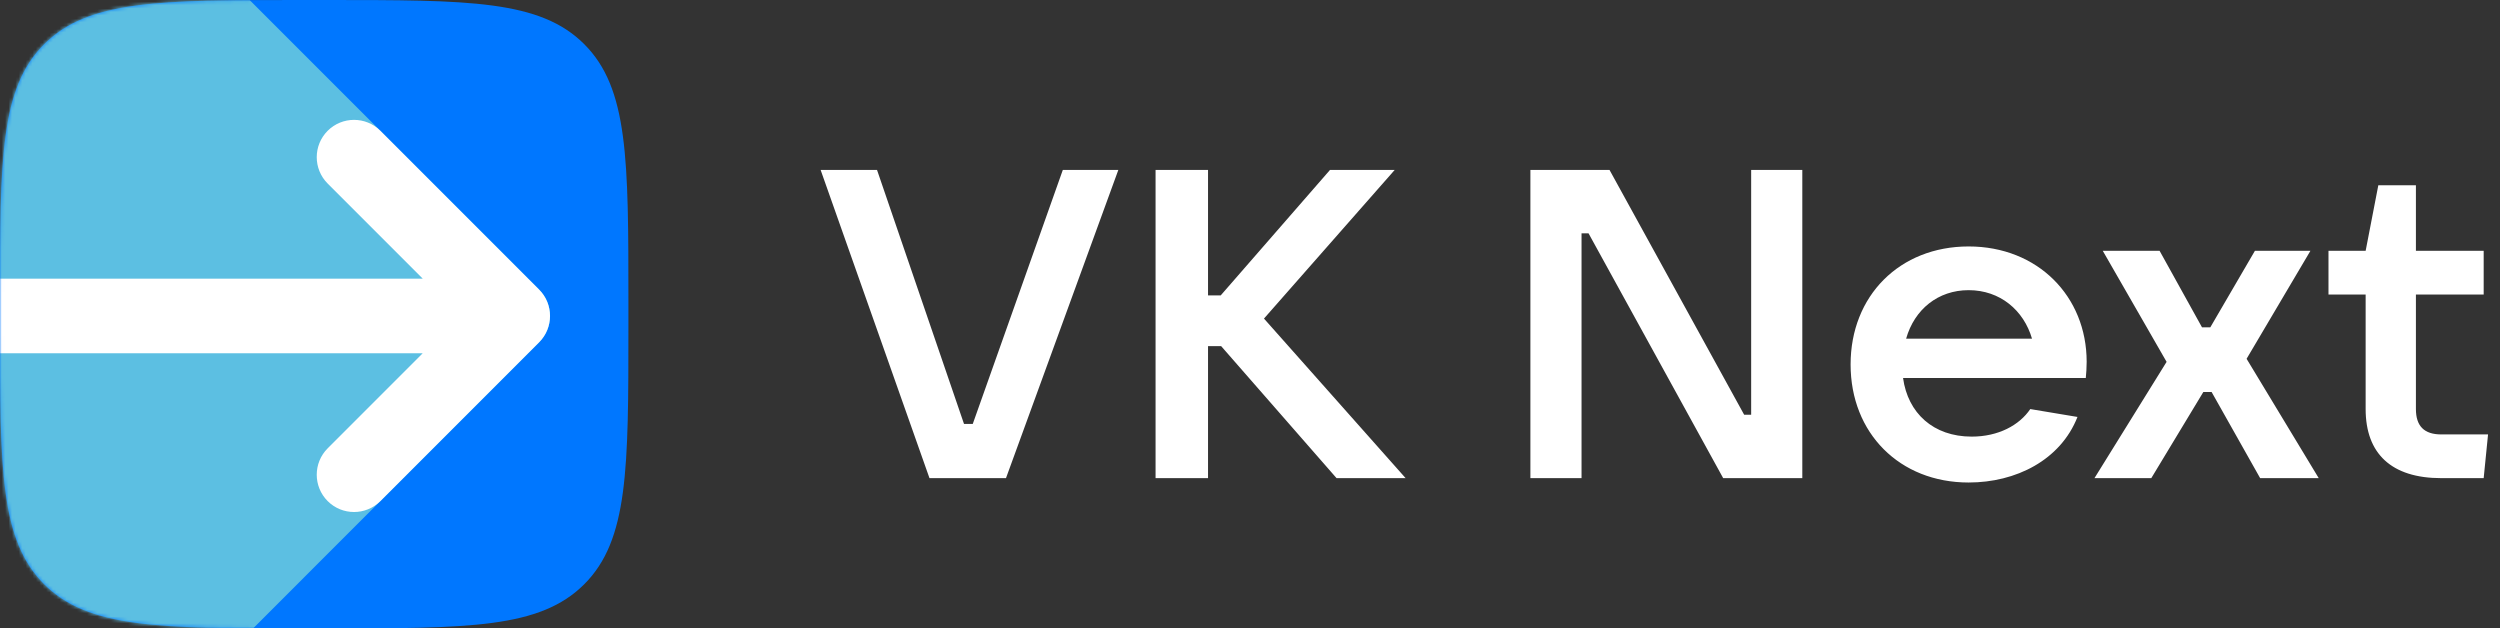 <svg width="732" height="184" viewBox="0 0 732 184" fill="none" xmlns="http://www.w3.org/2000/svg">
<rect x="0" y="0" width="732" height="184" fill="#333333" stroke="none"/>
<path d="M0 88.32C0 46.685 0 25.868 12.934 12.934C25.868 0 46.685 0 88.32 0H95.68C137.315 0 158.132 0 171.066 12.934C184 25.868 184 46.685 184 88.32V95.68C184 137.315 184 158.132 171.066 171.066C158.132 184 137.315 184 95.68 184H88.32C46.685 184 25.868 184 12.934 171.066C0 158.132 0 137.315 0 95.68V88.32Z" fill="#0077FF"/>
<mask id="mask0_156_826" style="mask-type:alpha" maskUnits="userSpaceOnUse" x="0" y="0" width="184" height="184">
<path d="M0 88.32C0 46.685 0 25.868 12.934 12.934C25.868 0 46.685 0 88.32 0H95.68C137.315 0 158.132 0 171.066 12.934C184 25.868 184 46.685 184 88.32V95.68C184 137.315 184 158.132 171.066 171.066C158.132 184 137.315 184 95.68 184H88.32C46.685 184 25.868 184 12.934 171.066C0 158.132 0 137.315 0 95.68V88.32Z" fill="#5CBFE2"/>
</mask>
<g mask="url(#mask0_156_826)">
<path d="M157.848 84.786L73.104 0.023H-0.368V184.037H74.06L157.848 100.23C162.112 95.966 162.112 89.05 157.848 84.786Z" fill="#5CBFE2"/>
<path d="M95.939 38.297C100.203 34.032 107.115 34.032 111.378 38.297L157.848 84.785C162.112 89.05 162.112 95.965 157.848 100.23L111.378 146.719C107.115 150.983 100.203 150.983 95.939 146.719C91.676 142.454 91.676 135.539 95.939 131.274L123.772 103.429H-0.023C-6.053 103.43 -11.178 98.556 -11.178 92.525C-11.177 86.495 -6.053 81.588 -0.023 81.587H123.772L95.939 53.741C91.676 49.477 91.676 42.561 95.939 38.297Z" fill="white"/>
</g>
<path d="M294.552 140L327.448 49.76H311.192L284.824 124.128H282.264L256.792 49.76H240.28L272.152 140H294.552ZM370.094 93.28L408.366 49.76H389.422L357.422 86.496H353.71V49.76H338.35V140H353.71V101.344H357.55L391.342 140H411.566L370.094 93.28ZM463.076 140V68.32H465.124L504.548 140H527.716V49.76H512.74V121.44H510.692L471.268 49.76H448.1V140H463.076ZM610.975 105.952C610.975 86.752 596.639 72.16 576.415 72.16C556.191 72.16 541.855 86.624 541.855 106.72C541.855 126.816 556.191 141.28 576.415 141.28C590.239 141.28 603.295 134.752 608.287 122.08L594.463 119.776C591.263 124.512 585.119 127.84 577.311 127.84C566.047 127.84 558.623 120.928 557.215 110.688H610.719C610.847 109.28 610.975 107.744 610.975 105.952ZM576.415 84.96C585.631 84.96 592.543 90.848 594.975 99.168H558.111C560.543 90.592 567.455 84.96 576.415 84.96ZM629.899 140L645.131 114.784H647.563L661.771 140H678.923L657.803 105.056L676.491 73.44H660.235L647.179 95.84H644.747L632.331 73.44H615.691L634.379 105.952L613.259 140H629.899ZM714.804 127.2C709.812 127.2 707.38 124.768 707.38 119.776V86.24H727.22V73.44H707.38V54.24H696.372L692.66 73.44H681.78V86.24H692.66V119.776C692.66 132.832 700.212 140 714.804 140H727.22L728.5 127.2H714.804Z" fill="white"/>
</svg>
